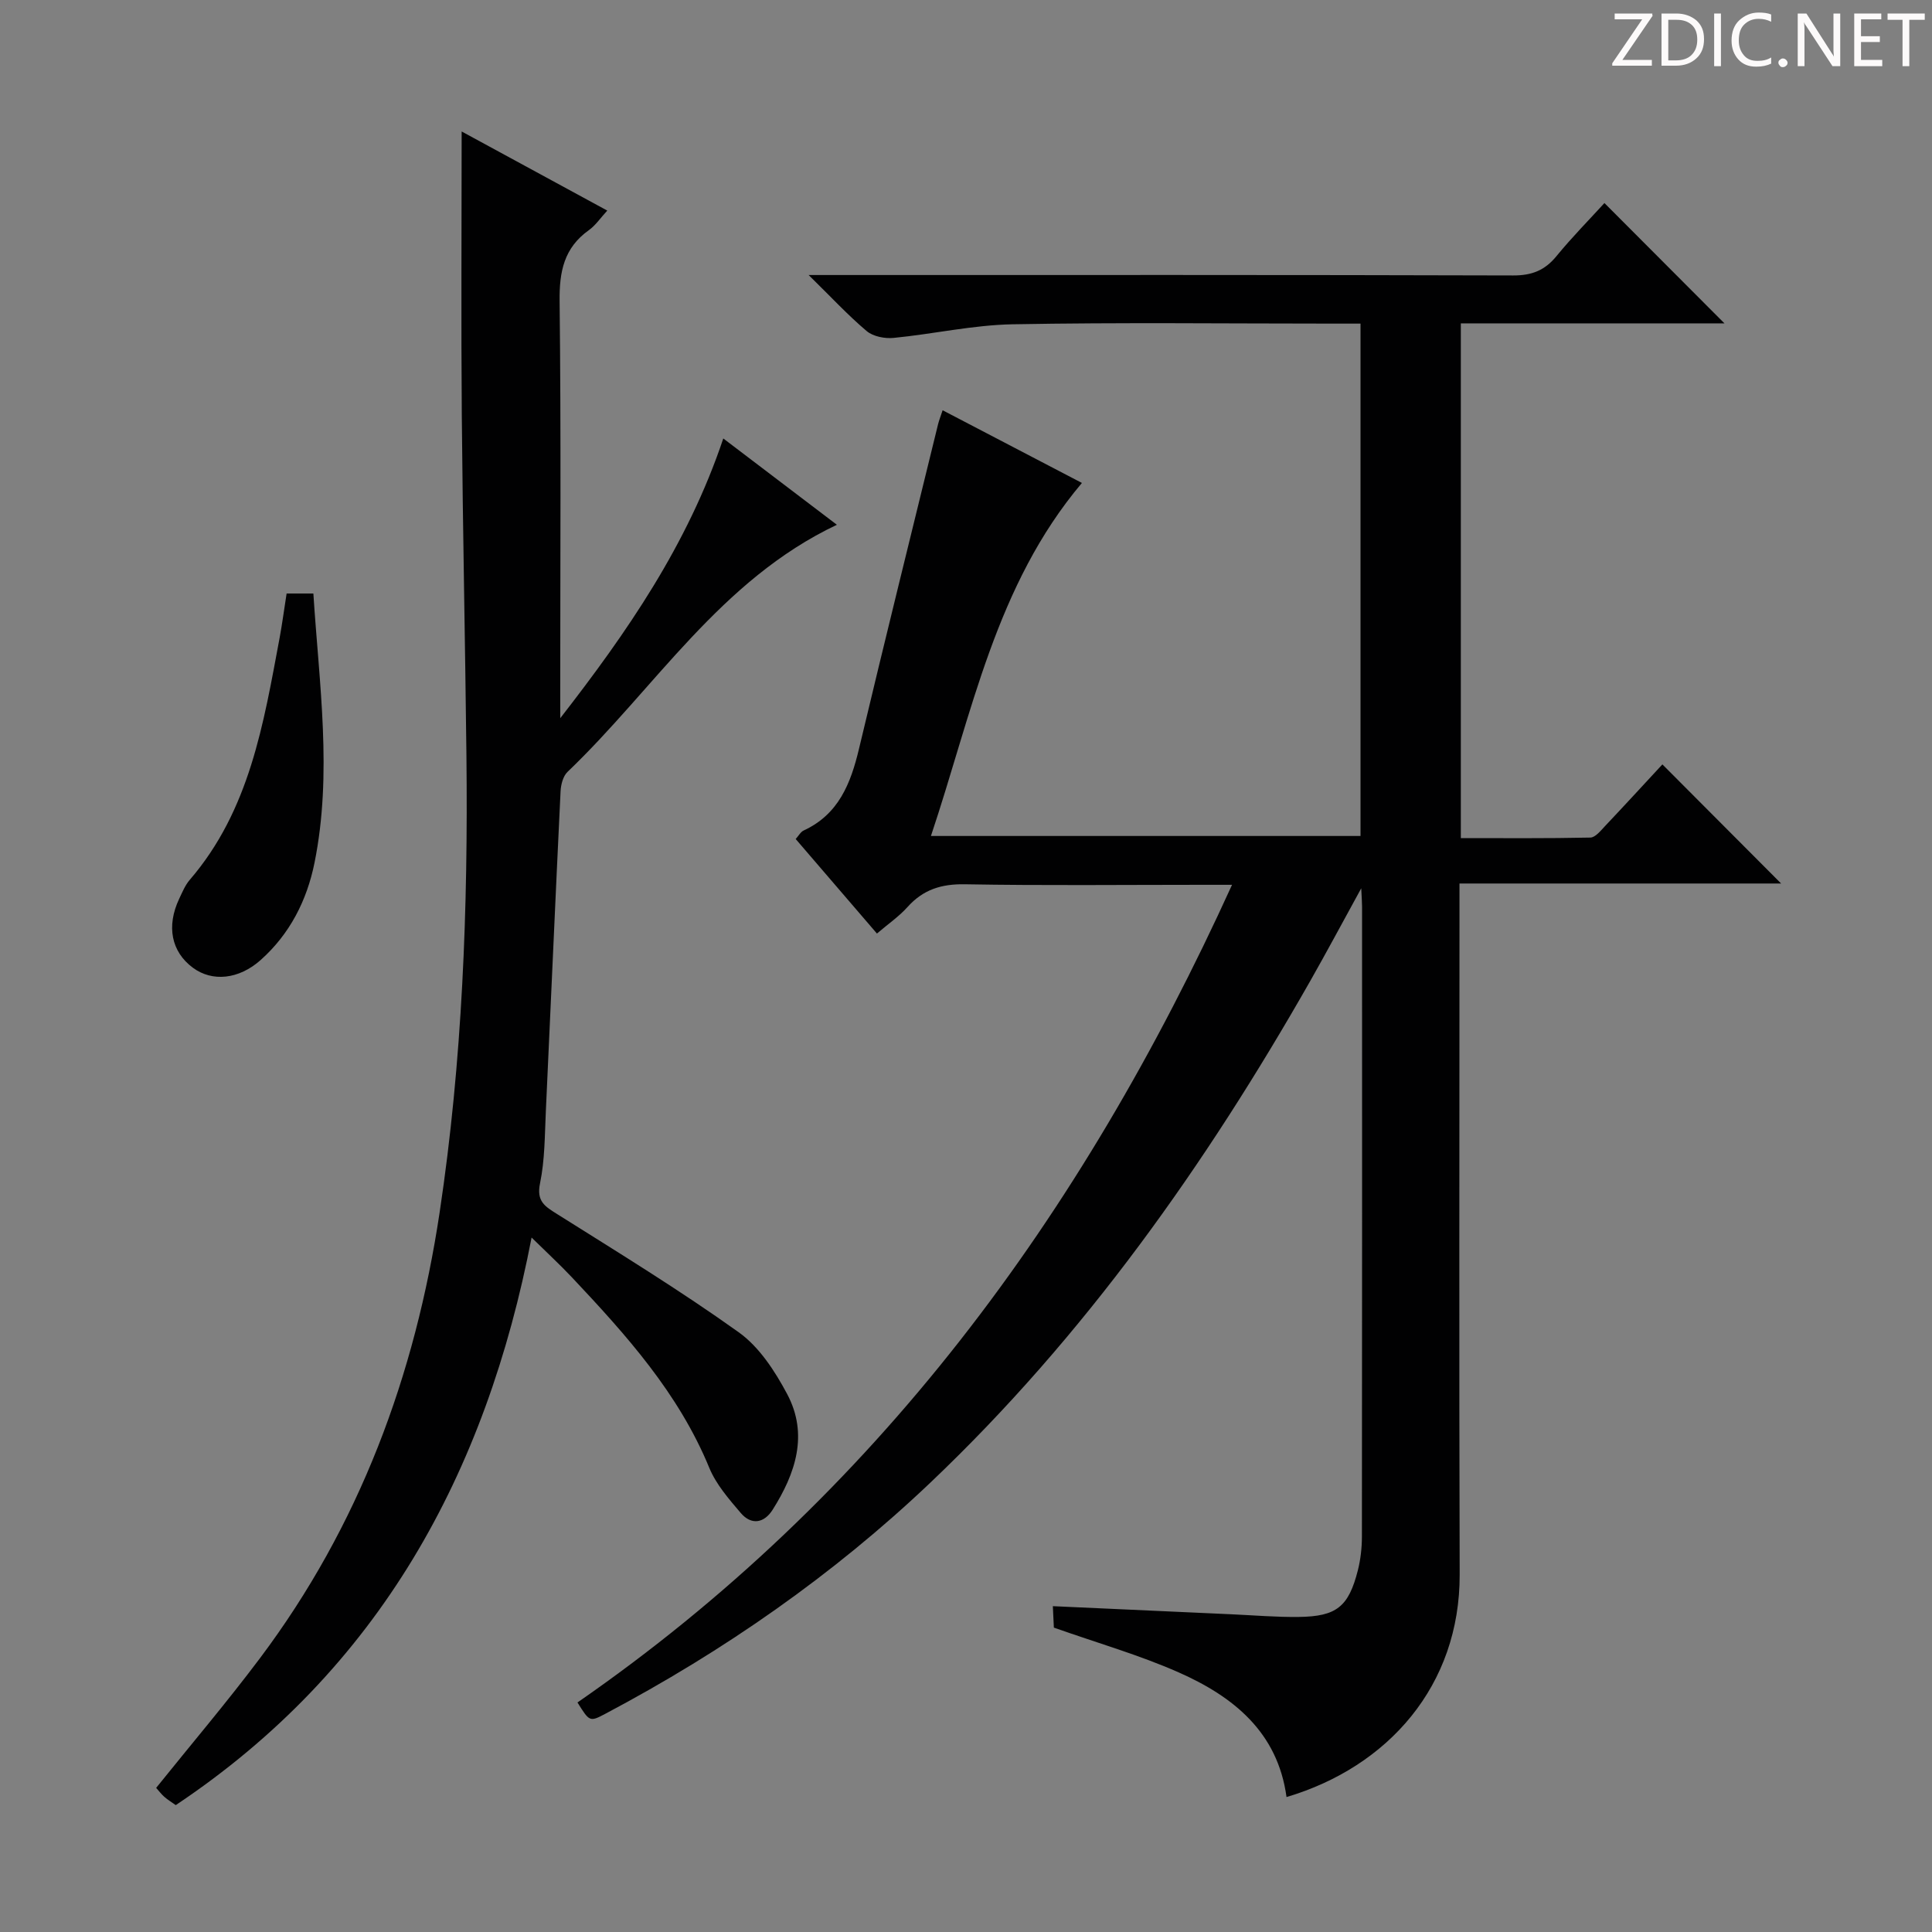 <svg enable-background="new 0 0 400 400" viewBox="0 0 400 400" xmlns="http://www.w3.org/2000/svg"><rect x="0" y="0" width="400" height="400" fill="#808080" stroke="none"/><g fill="#fcfafa"><path d="m342.2 3.2-6.3 9.2h6.1v1.2h-8.2v-.5l6.2-9.1h-5.7v-1.2h7.8v.4z"/><path d="m344 13.7v-10.9h3.1c1.6 0 3 .5 4.1 1.4 1.1 1 1.6 2.2 1.6 3.9s-.5 3-1.6 4-2.5 1.5-4.2 1.5h-3zm1.4-9.6v8.4h1.6c1.4 0 2.5-.4 3.2-1.1.8-.8 1.2-1.8 1.2-3.2s-.4-2.4-1.2-3.1-1.8-1-3.1-1z"/><path d="m356.3 2.8v10.9h-1.4v-10.9z"/><path d="m366.6 13.2c-.8.4-1.8.6-3 .6-1.6 0-2.8-.5-3.7-1.5s-1.4-2.3-1.4-3.9c0-1.7.5-3.2 1.6-4.2s2.4-1.6 4-1.6c1 0 1.9.1 2.6.4v1.5c-.8-.4-1.6-.6-2.6-.6-1.2 0-2.2.4-3 1.2s-1.1 1.9-1.1 3.3c0 1.3.4 2.3 1.1 3.1s1.6 1.1 2.8 1.1c1.1 0 2-.2 2.8-.7v1.3z"/><path d="m368.2 13c0-.3.1-.5.3-.6.2-.2.4-.3.6-.3.3 0 .5.1.7.3s.3.4.3.6-.1.5-.3.6c-.2.2-.4.3-.7.3s-.5-.1-.6-.3c-.2-.2-.3-.4-.3-.6z"/><path d="m381.1 13.7h-1.7l-5.5-8.4c-.2-.2-.3-.5-.4-.7 0 .2.1.8.1 1.5v7.6h-1.4v-10.9h1.8l5.3 8.3c.3.4.4.6.4.8 0-.3-.1-.8-.1-1.6v-7.5h1.4v10.9z"/><path d="m389.7 13.7h-5.8v-10.9h5.6v1.2h-4.2v3.5h3.9v1.2h-3.9v3.7h4.4z"/><path d="m398.4 4.1h-3.1v9.6h-1.4v-9.6h-3.1v-1.3h7.7v1.3z"/></g><path d="m266.36 372.06c-1.82-13.45-11.03-20.82-22.35-25.82-8.15-3.6-16.79-6.07-25.82-9.26-.04-.77-.11-2.35-.21-4.44 12.55.57 24.77 1.13 36.98 1.68 4.65.21 9.3.61 13.95.55 7.83-.1 10.31-2.12 12.23-9.69.56-2.23.82-4.59.83-6.89.05-43.5.04-86.99.03-130.49 0-.81-.07-1.61-.17-3.79-3.89 7.09-7.12 13.13-10.5 19.09-21.67 38.09-46.78 73.62-78.68 103.94-20.14 19.14-42.79 34.89-67.34 47.89-3.23 1.71-3.26 1.63-5.75-2.35 61.62-42.65 104.26-100.57 135.52-169.29-2.87 0-4.58 0-6.3 0-16.33 0-32.67.18-48.99-.11-4.89-.09-8.66 1.09-11.91 4.72-1.76 1.96-3.99 3.49-6.32 5.48-5.62-6.54-11.11-12.93-16.82-19.57.62-.69 1.03-1.48 1.66-1.77 7.24-3.35 9.74-9.74 11.45-16.93 5.34-22.43 10.89-44.8 16.37-67.19.2-.8.51-1.57.94-2.88 9.84 5.13 19.46 10.15 28.84 15.05-17.89 21.19-22.7 47.55-31.26 73.09h88.94c0-35.16 0-70.37 0-106.08-1.94 0-3.73 0-5.52 0-22.16 0-44.33-.27-66.49.14-8.23.15-16.42 2.02-24.66 2.82-1.82.18-4.23-.29-5.57-1.41-3.87-3.27-7.34-7.02-12.02-11.61h6.88c46.33 0 92.66-.05 138.99.09 3.86.01 6.55-1.05 8.96-4 3.25-3.97 6.88-7.64 9.93-10.99 8.43 8.45 16.69 16.73 24.85 24.91-17.59 0-35.95 0-54.58 0v106.57c8.95 0 17.89.08 26.82-.11 1.02-.02 2.13-1.41 3.01-2.35 4.1-4.34 8.14-8.74 11.9-12.8 8.22 8.24 16.3 16.35 24.58 24.66-21.71 0-43.82 0-66.59 0v6.56c0 45.5-.1 90.99.04 136.49.07 23-14.78 39.84-35.85 46.09z" fill="#010102"/><path d="m116 148.69c13.77-17.73 26.35-35.85 33.75-57.91 7.93 6.03 15.61 11.86 23.52 17.87-24.16 11.44-37.64 33.83-55.77 51.16-.93.89-1.37 2.63-1.44 4.01-1.07 22.09-2.02 44.18-3.05 66.27-.23 4.98-.2 10.05-1.2 14.89-.78 3.77 1.01 4.79 3.6 6.42 12.64 7.95 25.4 15.76 37.53 24.43 4.25 3.03 7.5 8.04 10.02 12.77 4.48 8.39 1.74 16.48-2.99 23.97-1.76 2.79-4.4 3.27-6.62.66-2.45-2.88-5.09-5.9-6.5-9.33-6.35-15.45-17.23-27.54-28.43-39.43-2.49-2.64-5.17-5.11-8.36-8.25-9.43 48.93-31.58 89.39-73.67 117.51-.82-.58-1.64-1.08-2.35-1.7-.62-.53-1.11-1.21-1.71-1.87 7.23-9 14.63-17.71 21.48-26.83 20.61-27.45 32.14-58.53 37.22-92.37 4.71-31.37 5.89-62.88 5.54-94.51-.26-23.47-.76-46.94-.96-70.41-.16-19.46-.03-38.91-.03-58.82 9.61 5.22 19.57 10.63 30.15 16.38-1.43 1.55-2.43 3.06-3.81 4.05-5.15 3.66-6.13 8.58-6.06 14.67.31 27.15.13 54.31.13 81.47.01 1.62.01 3.26.01 4.9z" fill="#010102"/><path d="m59.34 122.88h5.54c1.19 18.74 3.97 37.23.24 55.73-1.57 7.79-5.1 14.74-11.13 20.13-4.54 4.06-10.06 4.59-14.07 1.61-4.45-3.31-5.51-8.57-2.82-14.27.64-1.35 1.23-2.8 2.18-3.91 12.43-14.42 15.29-32.37 18.62-50.15.54-2.92.92-5.86 1.44-9.14z" fill="#010102"/></svg>